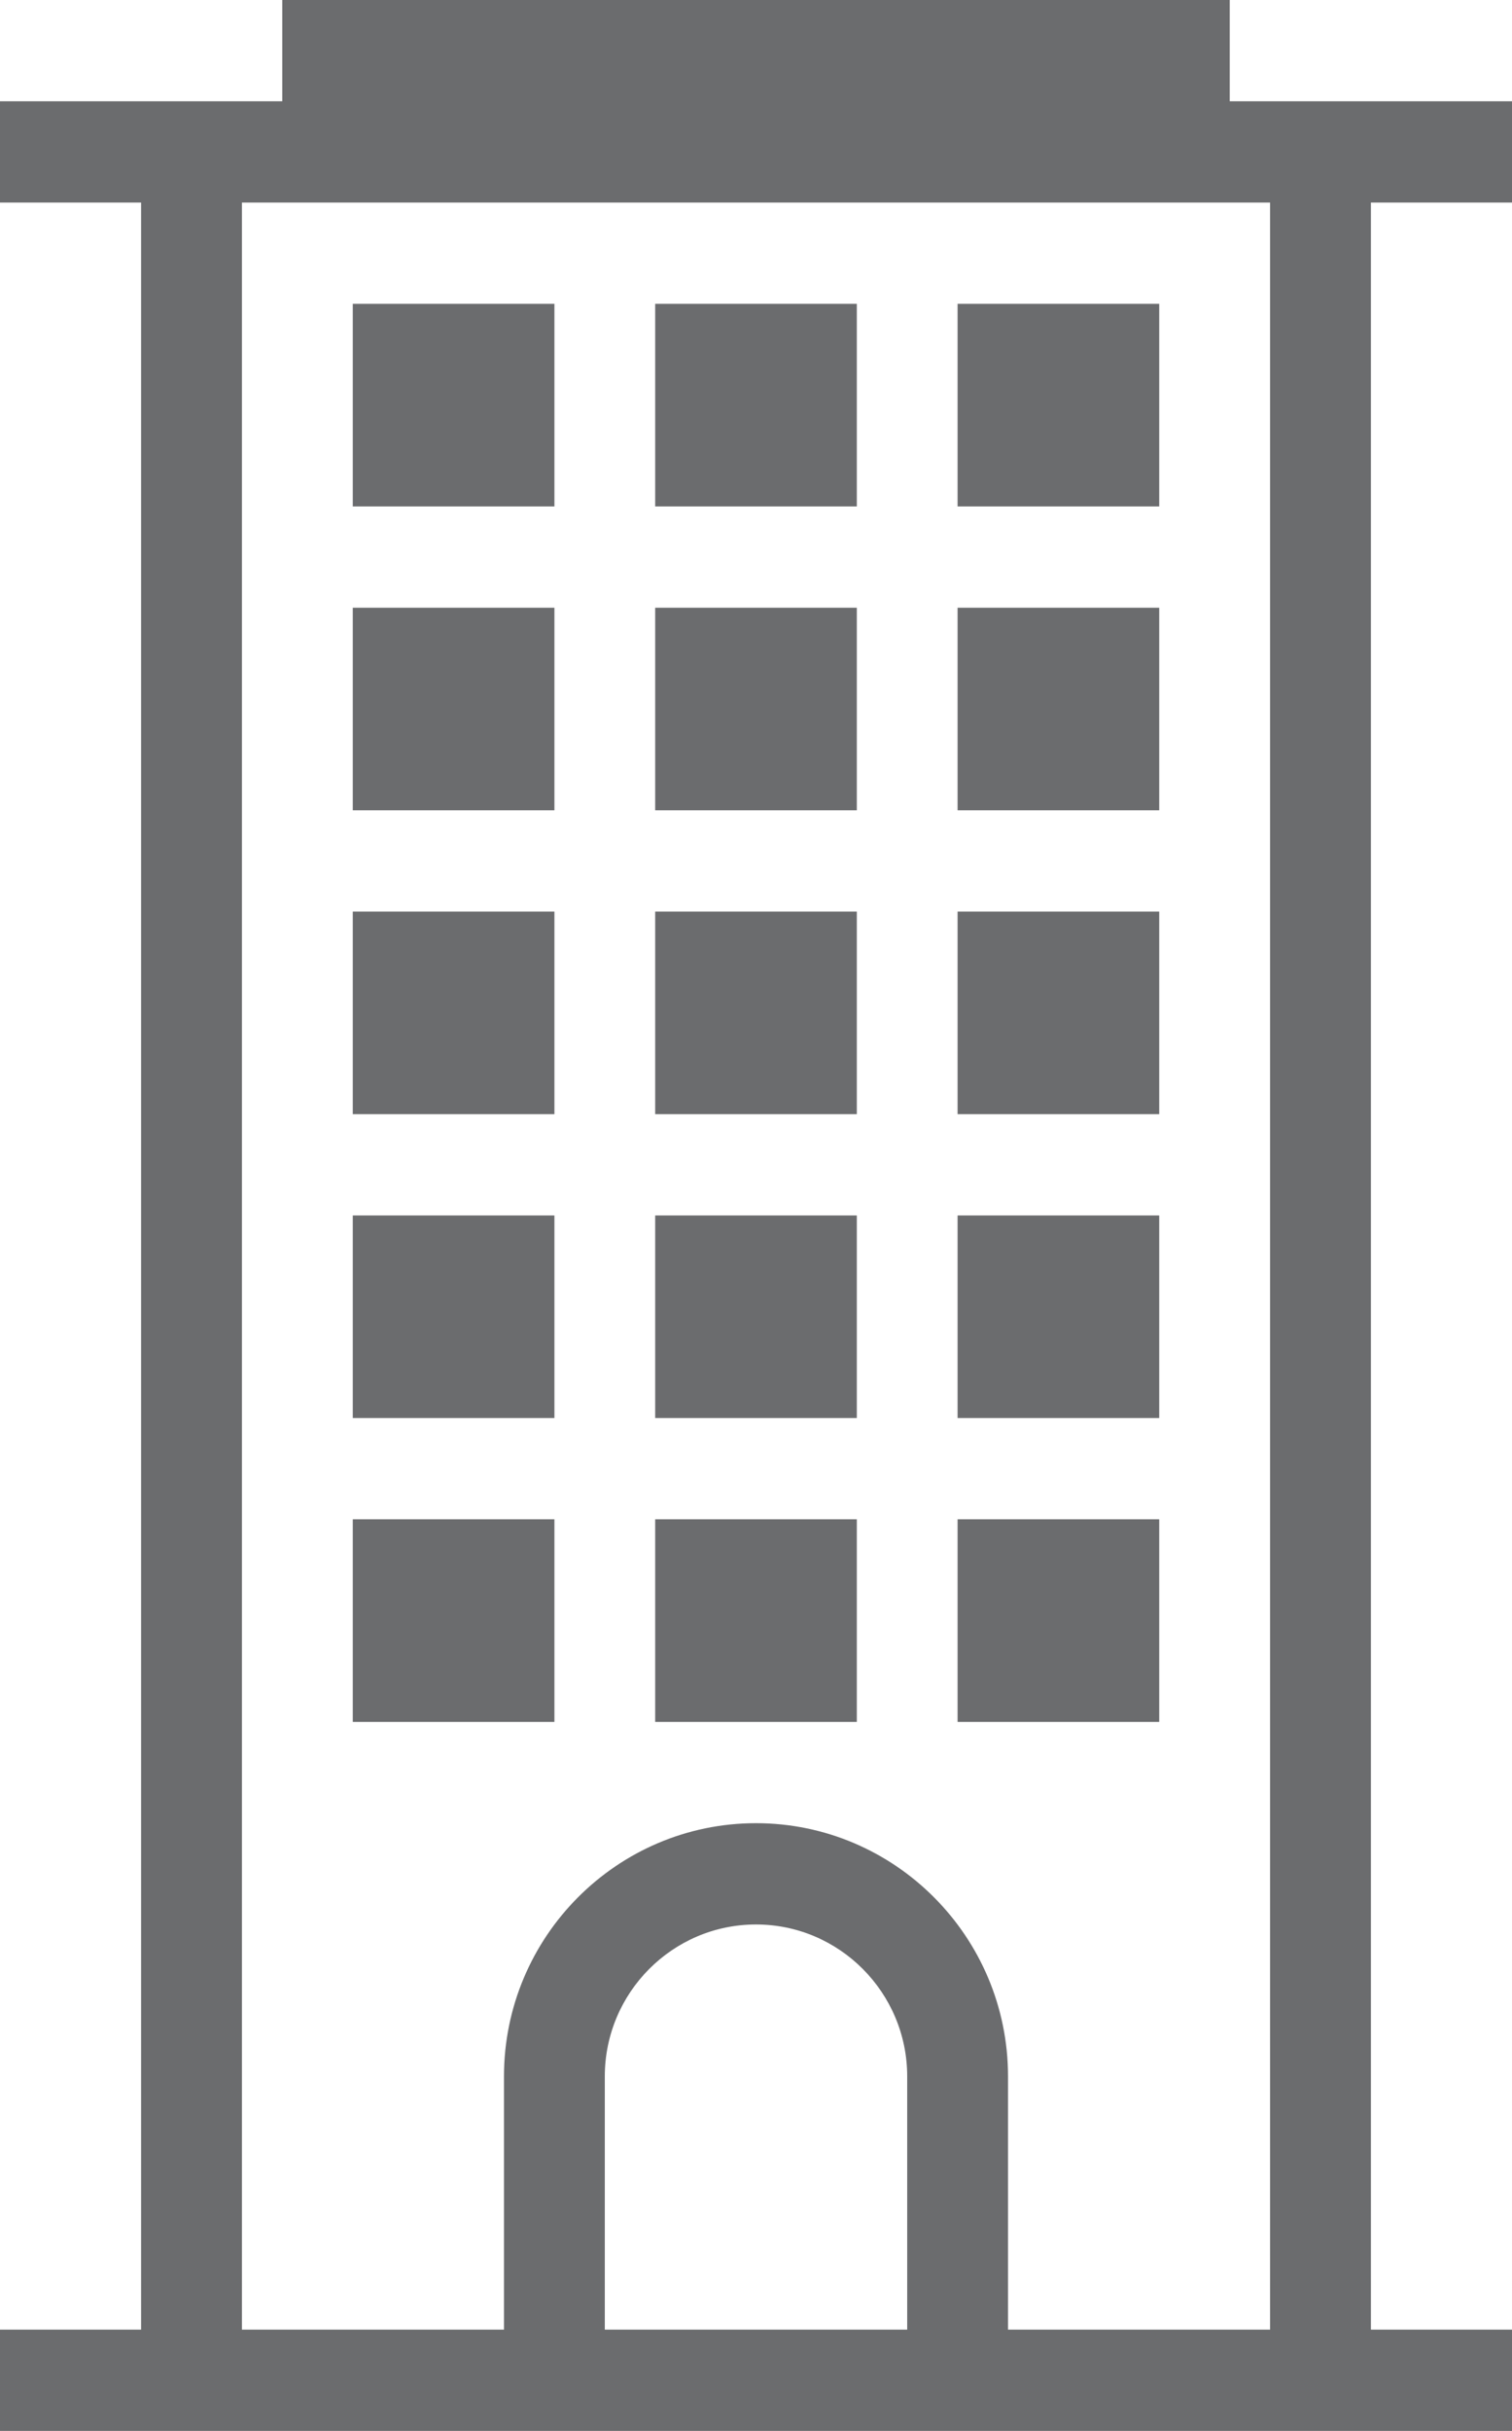 <svg width="28" height="45" viewBox="0 0 28 45" fill="none" xmlns="http://www.w3.org/2000/svg">
<path d="M15.867 20.625H12.133V16.875H15.867V20.625ZM15.867 11.25H12.133V15H15.867V11.25ZM21.467 28.125H17.733V31.875H21.467V28.125ZM21.467 11.25H17.733V15H21.467V11.25ZM21.467 22.5H17.733V26.25H21.467V22.5ZM21.467 5.625H17.733V9.375H21.467V5.625ZM21.467 16.875H17.733V20.625H21.467V16.875ZM15.867 5.625H12.133V9.375H15.867V5.625ZM10.267 16.875H6.533V20.625H10.267V16.875ZM10.267 28.125H6.533V31.875H10.267V28.125ZM10.267 22.5H6.533V26.25H10.267V22.5ZM25.387 3.75V43.125H28V45H25.387H18.667H9.333H2.613H0V43.125H2.613V3.75H0V1.875H2.613H5.227V0H22.773V1.875H25.387H28V3.75H25.387ZM16.8 38.438C16.8 36.887 15.544 35.625 14 35.625C12.456 35.625 11.2 36.887 11.2 38.438V43.125H16.8V38.438ZM23.52 3.75H4.48V43.125H9.333V38.438C9.333 35.852 11.427 33.75 14 33.75C16.573 33.75 18.667 35.852 18.667 38.438V43.125H23.52V3.75ZM15.867 28.125H12.133V31.875H15.867V28.125ZM15.867 22.5H12.133V26.25H15.867V22.5ZM10.267 11.25H6.533V15H10.267V11.25ZM10.267 5.625H6.533V9.375H10.267V5.625Z" fill="#6B6C6E"/>
</svg>
